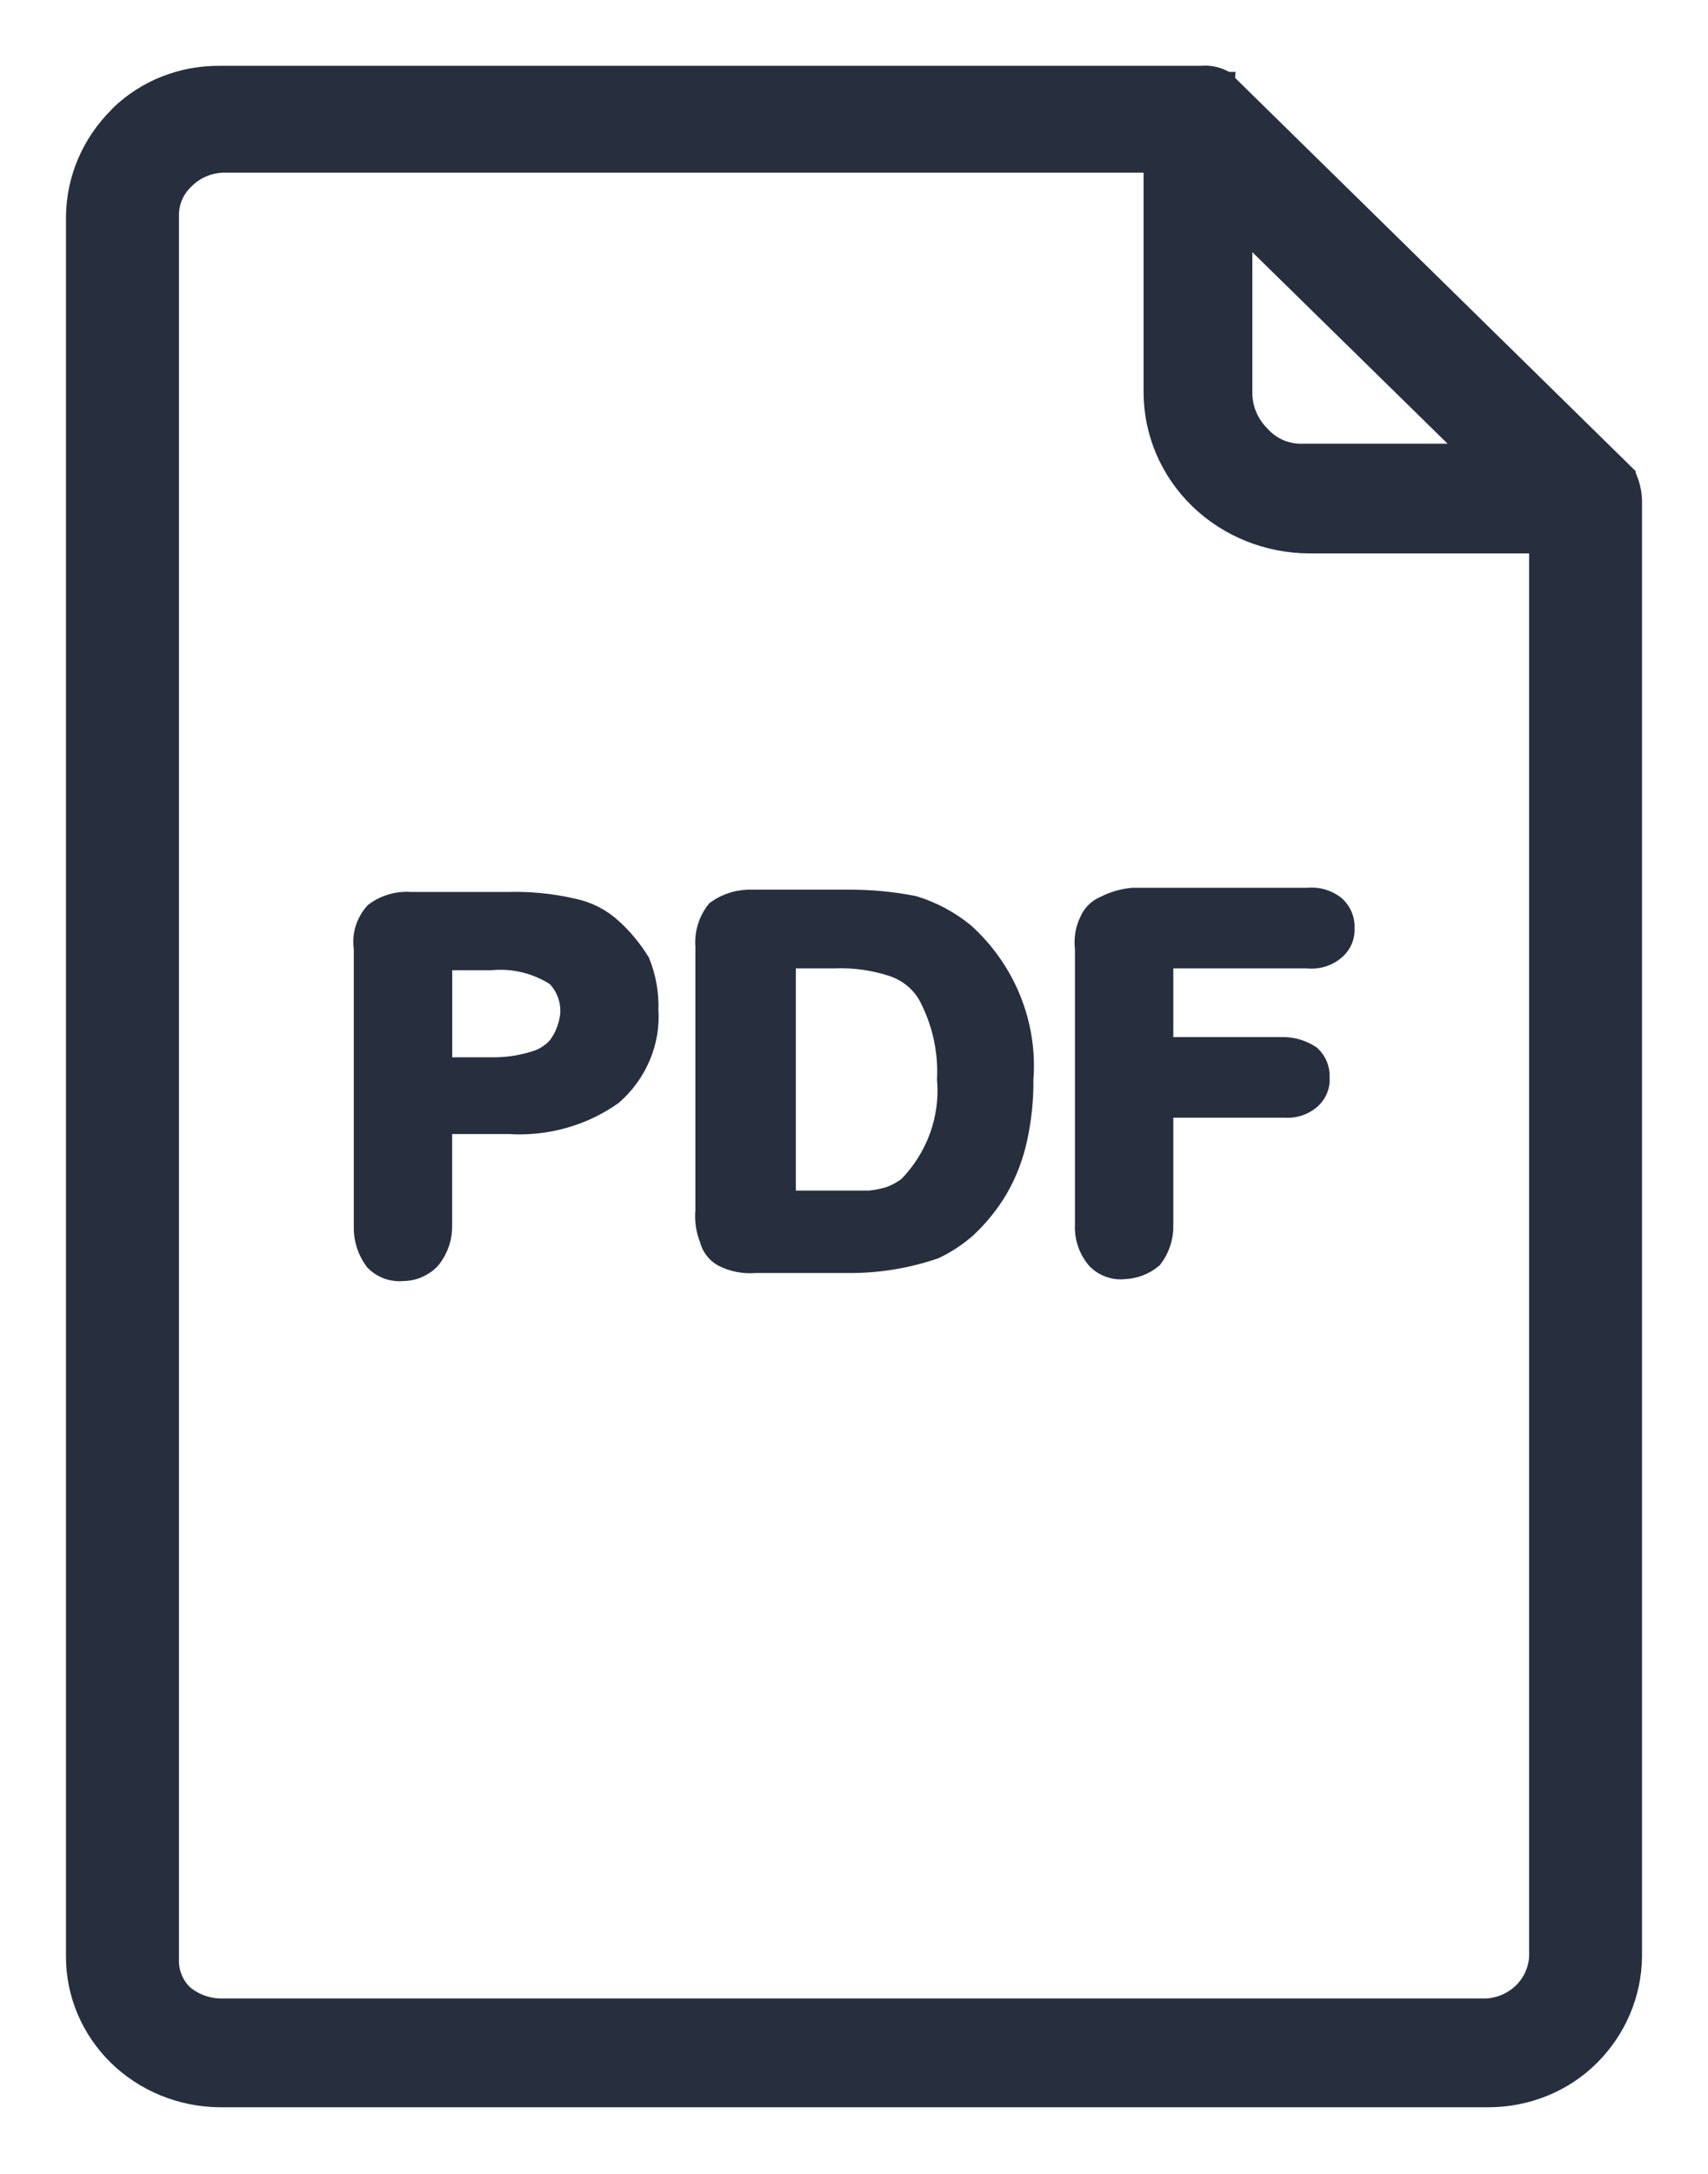 <svg width="22" height="28" viewBox="0 0 22 28" fill="none" xmlns="http://www.w3.org/2000/svg">
<path fill-rule="evenodd" clip-rule="evenodd" d="M12.409 12.033C12.22 11.878 12.001 11.761 11.765 11.688C11.491 11.634 11.213 11.608 10.933 11.609H9.698C9.535 11.601 9.373 11.648 9.242 11.742C9.141 11.87 9.094 12.03 9.107 12.19V15.588C9.095 15.713 9.113 15.84 9.161 15.957C9.171 16.001 9.191 16.043 9.219 16.079C9.246 16.116 9.281 16.146 9.322 16.169C9.446 16.232 9.586 16.259 9.725 16.247H10.96C11.326 16.246 11.689 16.185 12.034 16.066C12.18 15.996 12.316 15.906 12.436 15.8C12.594 15.652 12.73 15.483 12.839 15.298C12.952 15.101 13.033 14.889 13.081 14.669C13.137 14.417 13.164 14.159 13.161 13.901C13.188 13.555 13.134 13.208 13.004 12.885C12.874 12.562 12.671 12.27 12.409 12.033ZM11.711 15.298C11.638 15.354 11.557 15.398 11.47 15.431C11.383 15.458 11.293 15.476 11.201 15.485H10.101V12.323H10.745C10.999 12.313 11.254 12.348 11.495 12.426C11.607 12.462 11.711 12.52 11.799 12.597C11.887 12.674 11.957 12.768 12.005 12.873C12.163 13.194 12.236 13.547 12.219 13.901C12.241 14.155 12.206 14.411 12.119 14.652C12.031 14.892 11.892 15.113 11.711 15.298ZM20.946 6.186L20.919 6.162V6.132L15.819 1.125L15.792 1.101C15.789 1.101 15.785 1.101 15.782 1.099C15.779 1.098 15.776 1.096 15.773 1.094C15.771 1.092 15.769 1.089 15.767 1.086C15.766 1.083 15.765 1.08 15.765 1.076C15.761 1.076 15.757 1.076 15.754 1.074C15.75 1.072 15.747 1.07 15.745 1.067C15.742 1.064 15.74 1.061 15.739 1.058C15.738 1.054 15.738 1.05 15.738 1.046C15.656 1.005 15.562 0.988 15.47 0.998H2.826C2.592 0.996 2.36 1.039 2.144 1.124C1.927 1.209 1.73 1.335 1.564 1.494L1.537 1.524C1.197 1.863 1.005 2.315 1 2.788V25.202C0.999 25.673 1.19 26.125 1.532 26.461C1.874 26.796 2.339 26.987 2.826 26.992H19.174C19.415 26.992 19.652 26.945 19.874 26.855C20.095 26.765 20.296 26.633 20.463 26.466C20.803 26.127 20.995 25.674 21 25.202V6.452C20.998 6.361 20.98 6.271 20.946 6.186ZM15.98 2.89L19.013 5.865H16.785C16.679 5.869 16.573 5.85 16.476 5.809C16.379 5.768 16.292 5.707 16.223 5.63C16.073 5.483 15.986 5.286 15.981 5.079V2.89H15.98ZM19.846 25.202C19.838 25.38 19.763 25.55 19.634 25.677C19.505 25.804 19.331 25.881 19.148 25.891H2.826C2.647 25.884 2.477 25.818 2.343 25.704C2.28 25.642 2.231 25.568 2.199 25.487C2.166 25.406 2.152 25.319 2.155 25.232V2.758C2.157 2.669 2.176 2.582 2.213 2.501C2.25 2.42 2.304 2.347 2.37 2.286L2.396 2.262C2.522 2.15 2.683 2.084 2.853 2.074H14.88V5.055C14.881 5.565 15.09 6.053 15.462 6.414C15.835 6.774 16.34 6.977 16.866 6.978H19.846V25.202H19.846ZM7.875 11.979C7.734 11.847 7.557 11.757 7.365 11.719C7.092 11.657 6.812 11.63 6.532 11.639H5.297C5.134 11.625 4.972 11.671 4.841 11.767C4.787 11.827 4.747 11.899 4.723 11.976C4.7 12.053 4.695 12.134 4.707 12.214V15.8C4.703 15.951 4.75 16.1 4.841 16.223C4.885 16.269 4.94 16.305 5 16.327C5.061 16.349 5.126 16.357 5.191 16.35C5.257 16.35 5.323 16.336 5.383 16.308C5.443 16.281 5.497 16.242 5.539 16.193C5.631 16.072 5.679 15.926 5.674 15.776V14.457H6.559C7.029 14.487 7.495 14.357 7.875 14.089C8.031 13.953 8.152 13.786 8.231 13.598C8.31 13.411 8.345 13.209 8.331 13.007C8.338 12.8 8.301 12.594 8.224 12.402C8.128 12.246 8.011 12.103 7.875 11.979ZM7.231 13.454C7.146 13.568 7.023 13.652 6.882 13.69C6.7 13.746 6.51 13.772 6.319 13.768H5.675V12.347H6.319C6.622 12.318 6.926 12.394 7.178 12.559C7.244 12.626 7.294 12.705 7.326 12.791C7.358 12.877 7.372 12.969 7.366 13.061C7.353 13.201 7.306 13.335 7.228 13.454H7.231ZM14.586 11.585C14.464 11.597 14.345 11.632 14.238 11.688C14.195 11.705 14.156 11.731 14.124 11.764C14.092 11.796 14.067 11.834 14.05 11.876C13.999 11.981 13.981 12.098 13.996 12.214V15.776C13.987 15.926 14.035 16.074 14.131 16.193C14.173 16.241 14.227 16.278 14.288 16.301C14.349 16.325 14.415 16.333 14.479 16.326C14.608 16.321 14.731 16.274 14.829 16.193C14.921 16.072 14.968 15.926 14.963 15.776V14.246H16.547C16.605 14.251 16.663 14.245 16.719 14.227C16.774 14.209 16.825 14.181 16.869 14.143C16.907 14.11 16.936 14.068 16.955 14.022C16.974 13.976 16.981 13.926 16.976 13.877C16.979 13.828 16.971 13.779 16.953 13.733C16.934 13.687 16.905 13.645 16.869 13.611C16.774 13.548 16.662 13.512 16.547 13.508H14.963V12.323H16.842C16.905 12.331 16.969 12.325 17.029 12.306C17.09 12.287 17.145 12.256 17.191 12.214C17.228 12.181 17.256 12.141 17.275 12.096C17.293 12.051 17.301 12.002 17.298 11.954C17.301 11.905 17.292 11.856 17.274 11.81C17.256 11.764 17.227 11.723 17.191 11.688C17.144 11.648 17.088 11.619 17.028 11.601C16.968 11.583 16.904 11.578 16.842 11.585H14.587H14.586Z" fill="#272F3E" stroke="#272F3E" stroke-width="0.3"/>
</svg>
